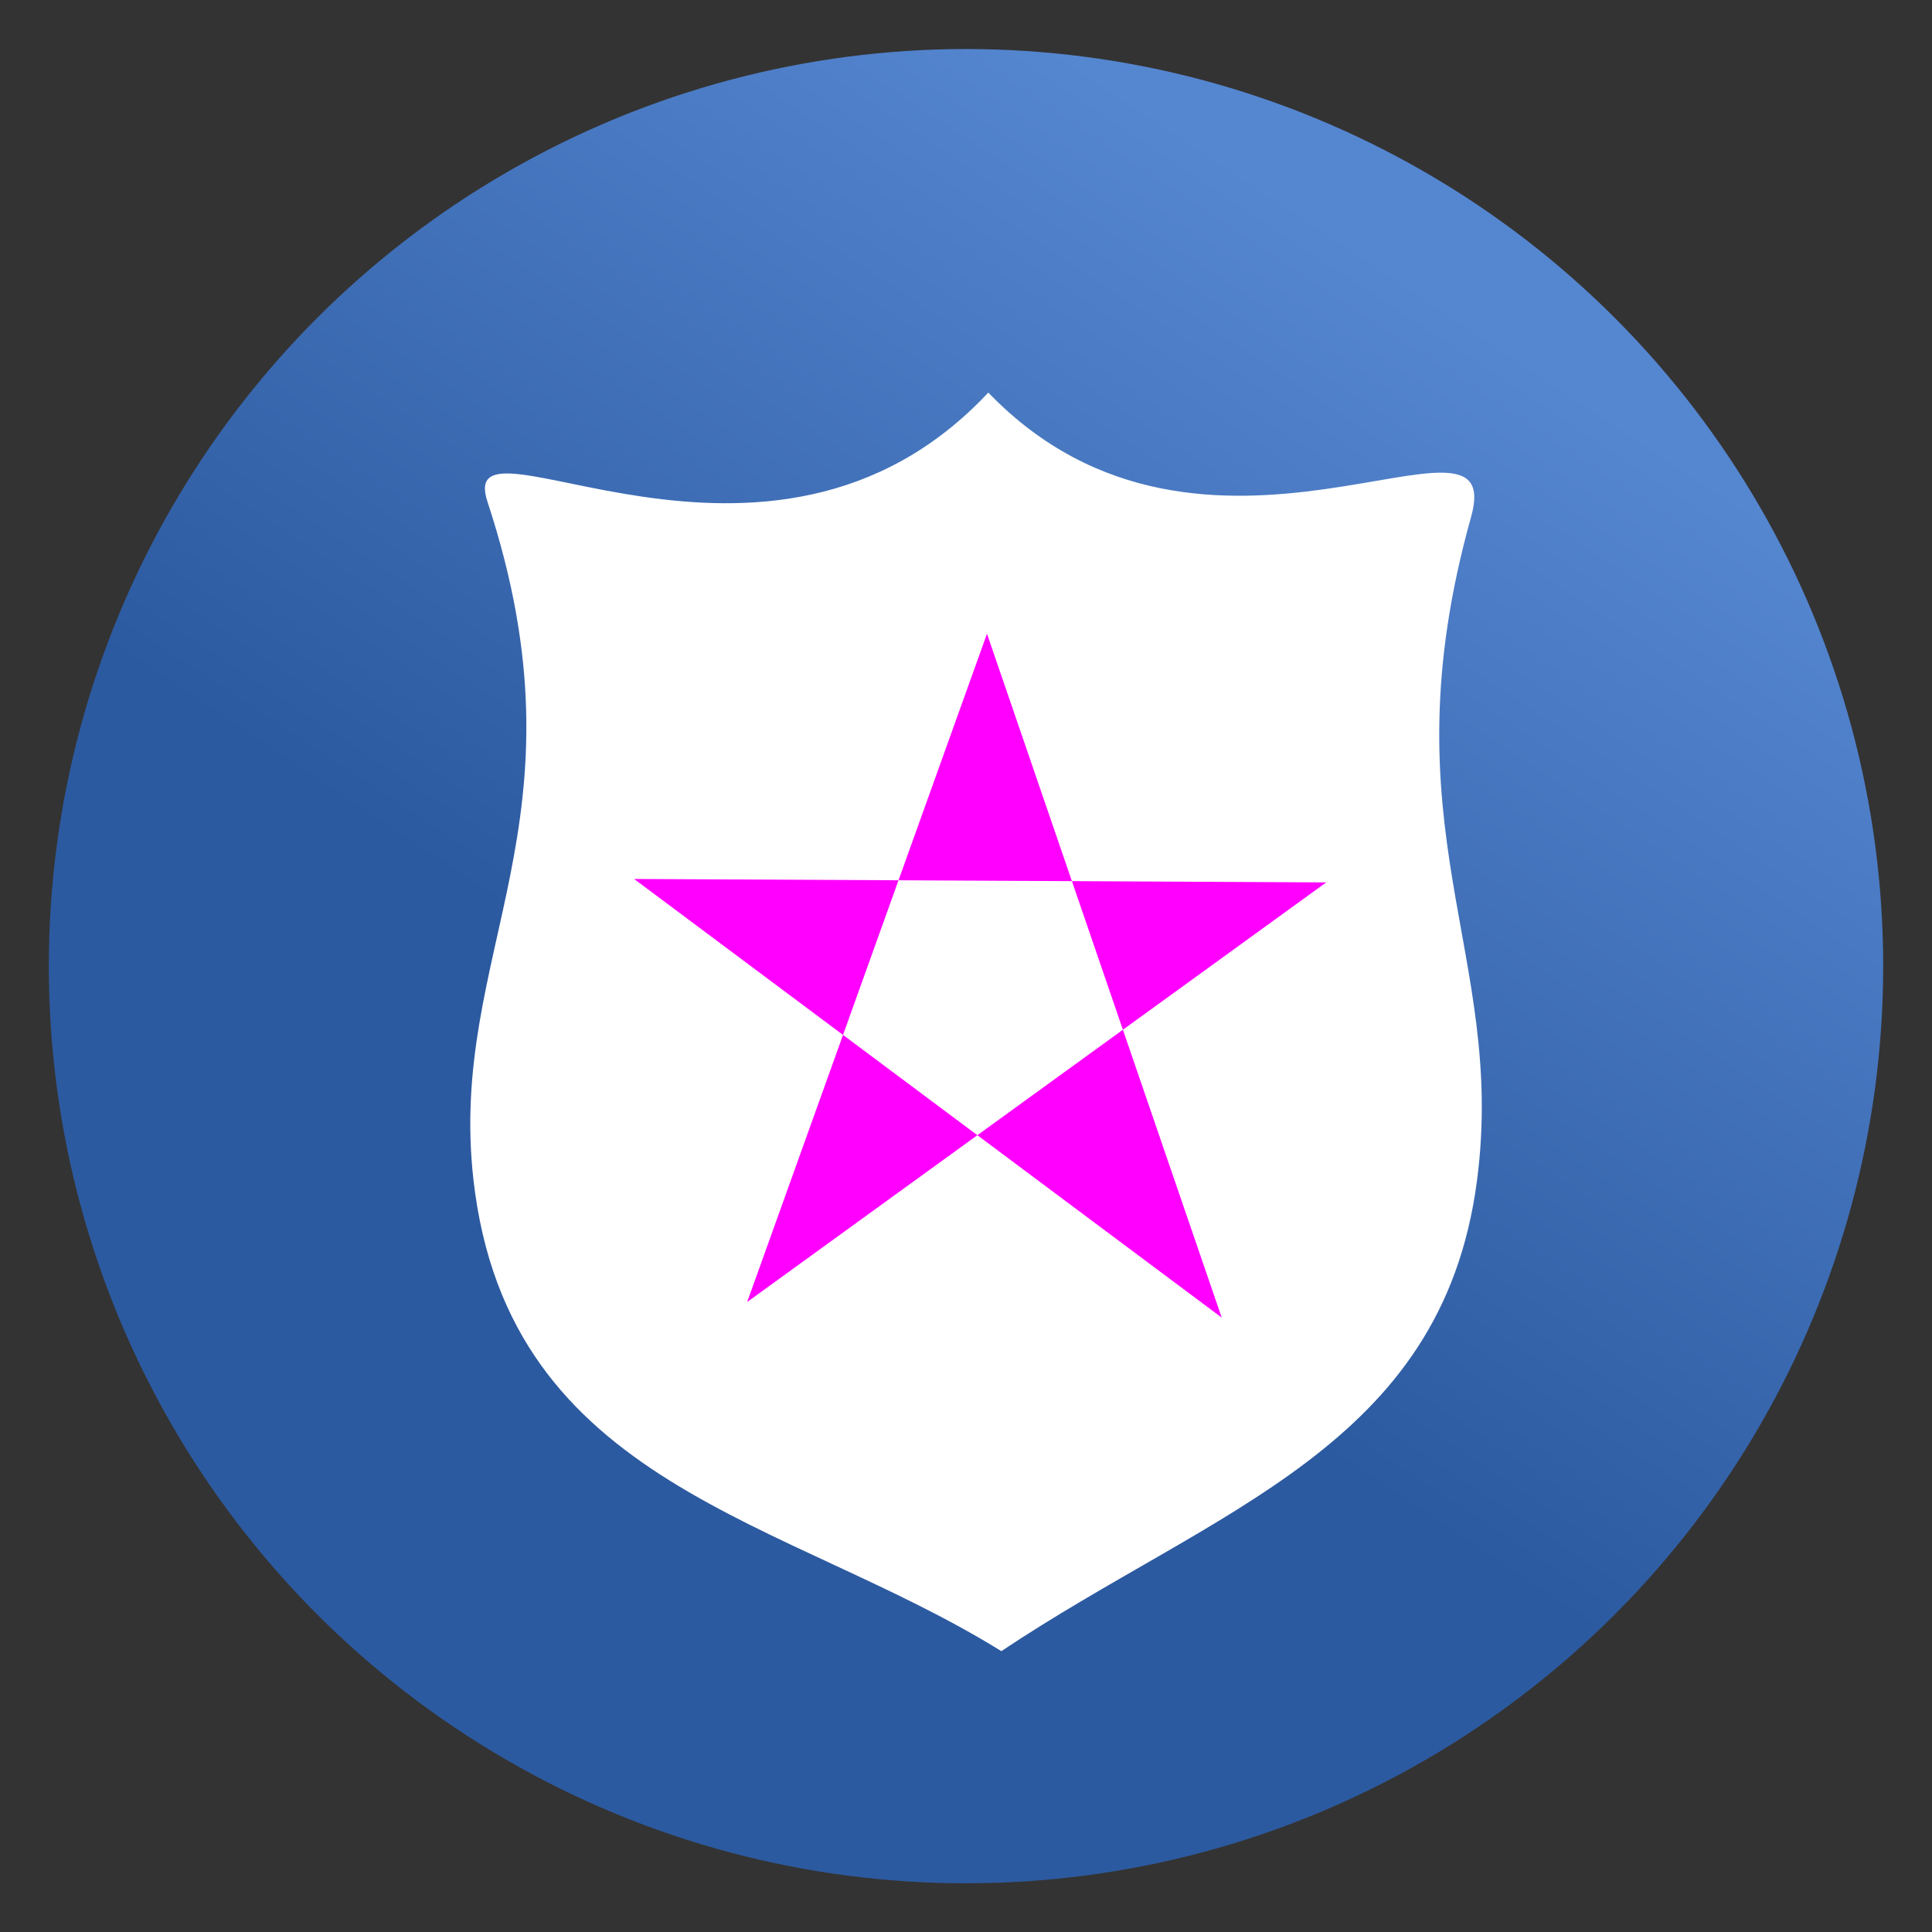 <svg xmlns="http://www.w3.org/2000/svg" xmlns:xlink="http://www.w3.org/1999/xlink" viewBox="0 0 64 64">
	<rect x="0" y="0" width="64" height="64" fill="#333333" stroke="none"/>
	<defs>
		<linearGradient id="enforcerHQGradient">
			<stop offset="0" stop-color="#2c5aa0"/>
			<stop offset="1" stop-color="#5586d0"/>
		</linearGradient>
		<linearGradient id="linearGradient15" x1="29.5" x2="44.125" y1="1025.487" y2="1003.362" gradientTransform="matrix(1.356 0 0 1.358 -11.395 -365.612)" gradientUnits="userSpaceOnUse" xlink:href="#enforcerHQGradient"/>
	</defs>
	<g fill-rule="evenodd" transform="matrix(.95 0 0 .95 1.6 -937.344)">
		<ellipse cx="32" cy="1020.368" fill="url(#linearGradient15)" rx="31.982" ry="31.98"/>
		<path fill="#fff" d="M49.815 1027.87c-1.228 9.287-9.133 11.408-16.582 16.383-7.487-4.644-17.189-5.722-18.407-16.428-.91-7.988 4.17-12.479.486-23.658-1.175-3.566 9.804 4.384 17.466-3.8 7.575 7.86 18.14-.328 16.836 4.329-3.05 10.898 1.256 15.201.201 23.173z"/>
		<path fill="#f0f" d="M32.732 1008.776l-8.363 23.303 20.192-14.632-24.135-.12 20.49 15.295z"/>
	</g>
</svg>

